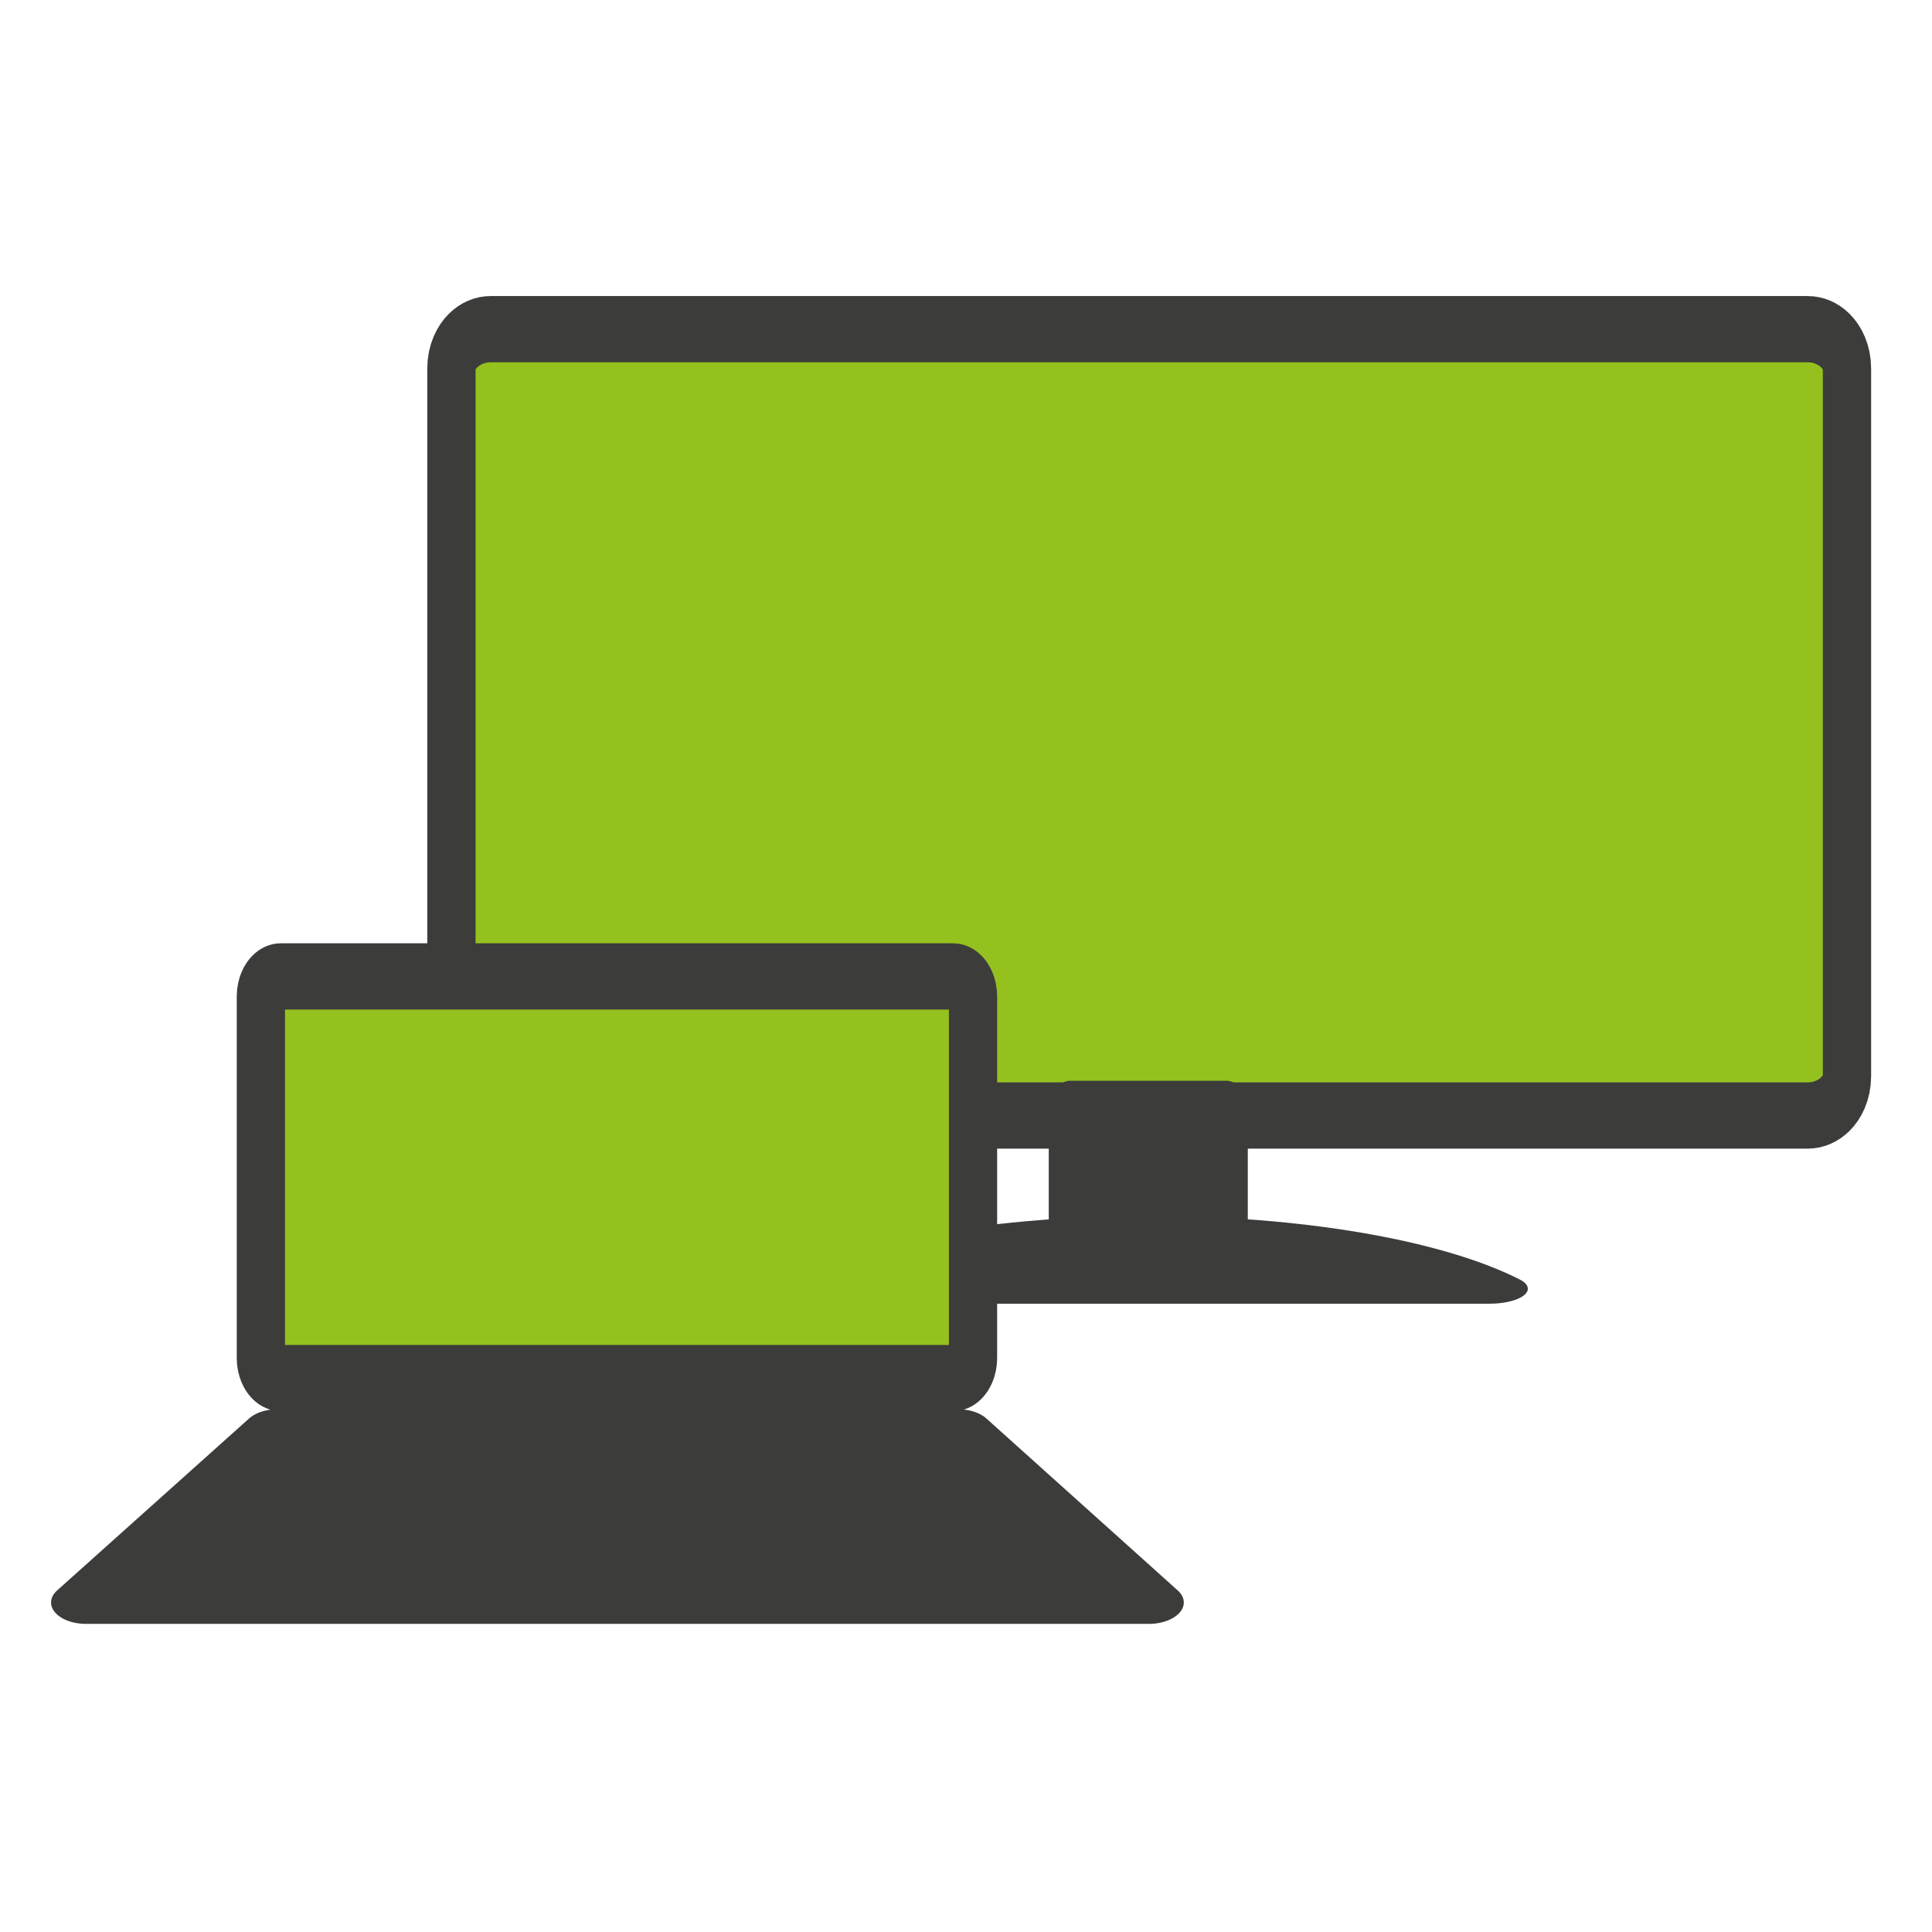 <?xml version="1.0" encoding="UTF-8" standalone="no"?>
<!DOCTYPE svg PUBLIC "-//W3C//DTD SVG 1.1//EN" "http://www.w3.org/Graphics/SVG/1.1/DTD/svg11.dtd">
<svg width="100%" height="100%" viewBox="0 0 500 500" version="1.1" xmlns="http://www.w3.org/2000/svg" xmlns:xlink="http://www.w3.org/1999/xlink" xml:space="preserve" xmlns:serif="http://www.serif.com/" style="fill-rule:evenodd;clip-rule:evenodd;stroke-linecap:round;stroke-linejoin:round;stroke-miterlimit:1.5;">
    <g id="screen-sizes" transform="matrix(1,0,0,1,1.894,46.07)">
        <g id="monitor" transform="matrix(1.357,0,0,1.357,-43.933,-38.09)">
            <g transform="matrix(0.886,0,0,0.348,23.873,141.862)">
                <path d="M328.682,281.701C313.554,262.084 285.596,250 255.34,250C225.083,250 197.125,262.084 181.997,281.701L328.682,281.701Z" style="fill:rgb(60,60,59);stroke:rgb(60,60,59);stroke-width:16.42px;"/>
            </g>
            <g transform="matrix(0.805,0,0,1.104,-9.771,-24.13)">
                <path d="M488.192,80.185C488.192,76.436 484.014,73.393 478.869,73.393L166.891,73.393C161.746,73.393 157.569,76.436 157.569,80.185L157.569,202.443C157.569,206.192 161.746,209.235 166.891,209.235L478.869,209.235C484.014,209.235 488.192,206.192 488.192,202.443L488.192,80.185Z" style="fill:rgb(149,193,31);stroke:rgb(60,60,59);stroke-width:11.44px;"/>
            </g>
            <g transform="matrix(0.532,0,0,0.898,116.414,23.789)">
                <rect x="222.858" y="203.985" width="56.379" height="28.62" style="fill:rgb(60,60,59);stroke:rgb(60,60,59);stroke-width:14.98px;"/>
            </g>
        </g>
        <g id="laptop" transform="matrix(0.999,0,0,0.999,0.325,-57.536)">
            <g transform="matrix(0.558,0,0,0.766,-22.563,208.204)">
                <path d="M488.192,80.185C488.192,76.436 484.014,73.393 478.869,73.393L166.891,73.393C161.746,73.393 157.569,76.436 157.569,80.185L157.569,202.443C157.569,206.192 161.746,209.235 166.891,209.235L478.869,209.235C484.014,209.235 488.192,206.192 488.192,202.443L488.192,80.185Z" style="fill:rgb(149,193,31);stroke:rgb(60,60,59);stroke-width:22.4px;"/>
            </g>
            <g transform="matrix(1,0,0,0.612,-3.296,148.056)">
                <path d="M298.693,455.162L23.354,455.162L73.077,382.385L249.132,382.385L298.693,455.162Z" style="fill:rgb(60,60,59);stroke:rgb(60,60,59);stroke-width:18.11px;"/>
            </g>
        </g>
    </g>
</svg>

